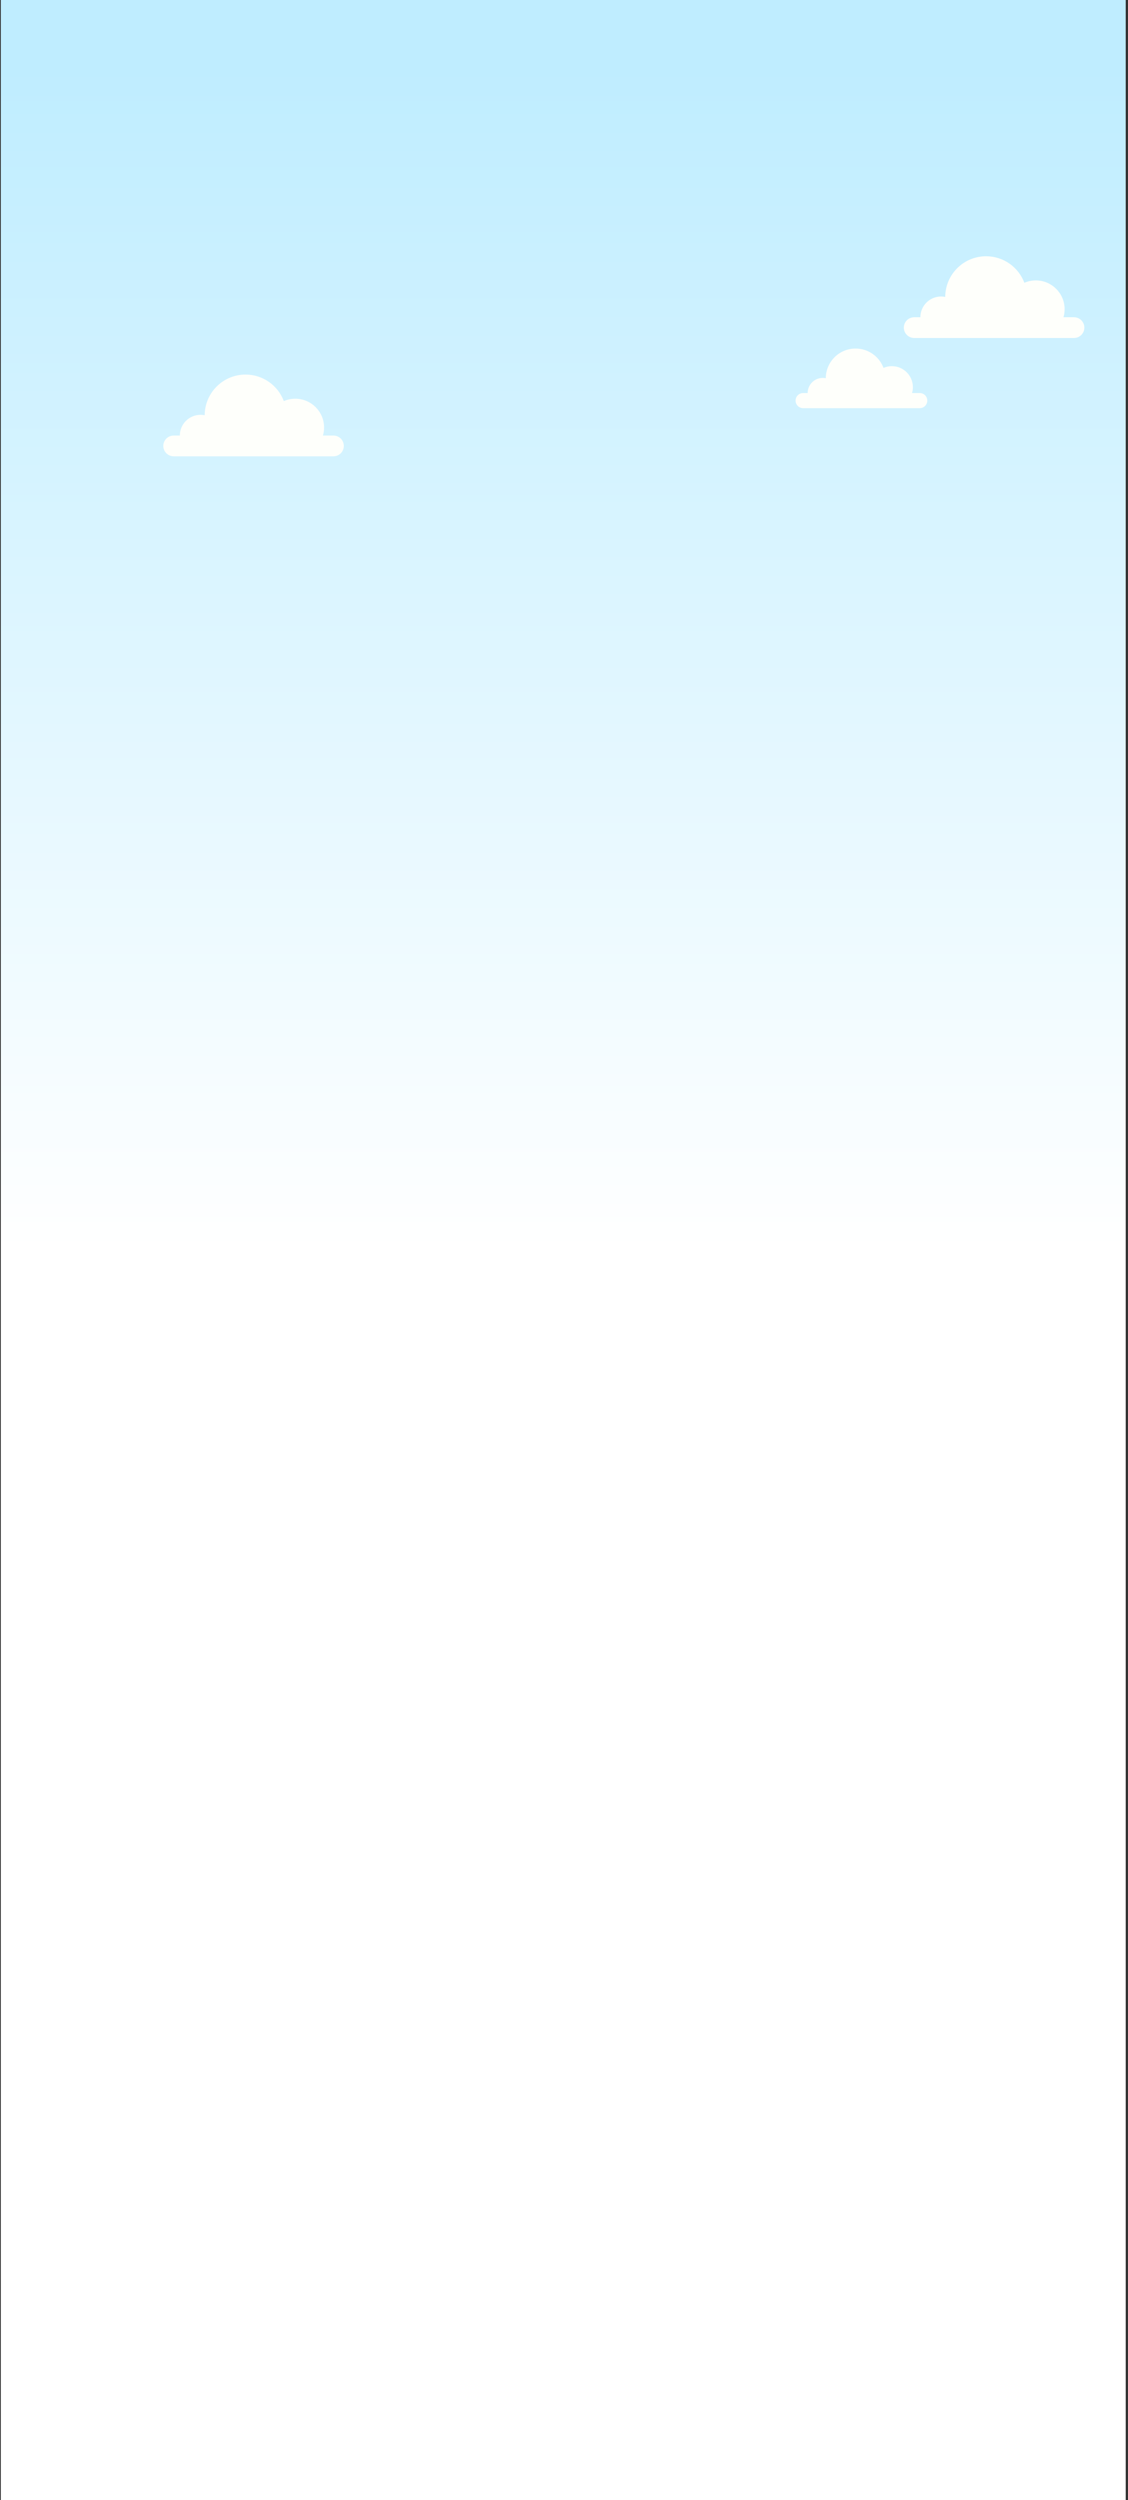 <svg width="361" height="800" viewBox="0 0 361 800" fill="none" xmlns="http://www.w3.org/2000/svg">
<rect x="0" y="0" width="361" height="800" fill="#333333" stroke="none"/>
<rect width="360" height="800" transform="translate(0.266)" fill="url(#paint0_linear_133_1569)"/>
<path fill-rule="evenodd" clip-rule="evenodd" d="M301.19 108.155H315.581H331.501H343.714C345.547 108.155 347.033 106.669 347.033 104.836C347.033 103.003 345.547 101.517 343.714 101.517H340.35C340.587 100.7 340.714 99.835 340.714 98.941C340.714 93.853 336.589 89.728 331.501 89.728C330.196 89.728 328.955 89.999 327.831 90.488C325.972 85.529 321.189 82 315.581 82C308.382 82 302.541 87.818 302.504 95.01C302.079 94.924 301.64 94.879 301.19 94.879C297.524 94.879 294.552 97.851 294.552 101.517H292.577C290.744 101.517 289.258 103.003 289.258 104.836C289.258 106.669 290.744 108.155 292.577 108.155H301.19Z" fill="#FEFFFB"/>
<path fill-rule="evenodd" clip-rule="evenodd" d="M64.192 146.013H78.584H94.504H106.717C108.55 146.013 110.036 144.527 110.036 142.694C110.036 140.861 108.55 139.375 106.717 139.375H103.353C103.59 138.558 103.717 137.694 103.717 136.799C103.717 131.711 99.592 127.586 94.504 127.586C93.199 127.586 91.958 127.857 90.834 128.346C88.975 123.387 84.192 119.858 78.584 119.858C71.385 119.858 65.544 125.676 65.507 132.868C65.082 132.782 64.642 132.738 64.192 132.738C60.526 132.738 57.555 135.709 57.555 139.375H55.58C53.747 139.375 52.261 140.861 52.261 142.694C52.261 144.527 53.747 146.013 55.58 146.013H64.192Z" fill="#FEFFFB"/>
<path fill-rule="evenodd" clip-rule="evenodd" d="M273.855 130.611C273.843 130.612 273.831 130.612 273.819 130.612C273.806 130.612 273.794 130.612 273.782 130.611H263.349C263.339 130.612 263.329 130.612 263.319 130.612C263.309 130.612 263.299 130.612 263.289 130.611H257.036C255.698 130.611 254.614 129.527 254.614 128.19C254.614 126.853 255.698 125.769 257.036 125.769H258.476C258.476 123.094 260.645 120.926 263.319 120.926C263.647 120.926 263.968 120.959 264.278 121.021C264.305 115.775 268.566 111.53 273.819 111.53C277.909 111.53 281.399 114.105 282.755 117.722C283.575 117.366 284.481 117.168 285.432 117.168C289.145 117.168 292.154 120.177 292.154 123.89C292.154 124.542 292.061 125.173 291.888 125.769H294.343C295.68 125.769 296.764 126.853 296.764 128.19C296.764 129.527 295.68 130.611 294.343 130.611H285.445C285.441 130.611 285.437 130.611 285.432 130.611C285.428 130.611 285.424 130.611 285.42 130.611H273.855Z" fill="#FEFFFB"/>
<defs>
<linearGradient id="paint0_linear_133_1569" x1="180" y1="21.733" x2="180" y2="400" gradientUnits="userSpaceOnUse">
<stop stop-color="#BFEDFF"/>
<stop offset="1" stop-color="white"/>
</linearGradient>
</defs>
</svg>

